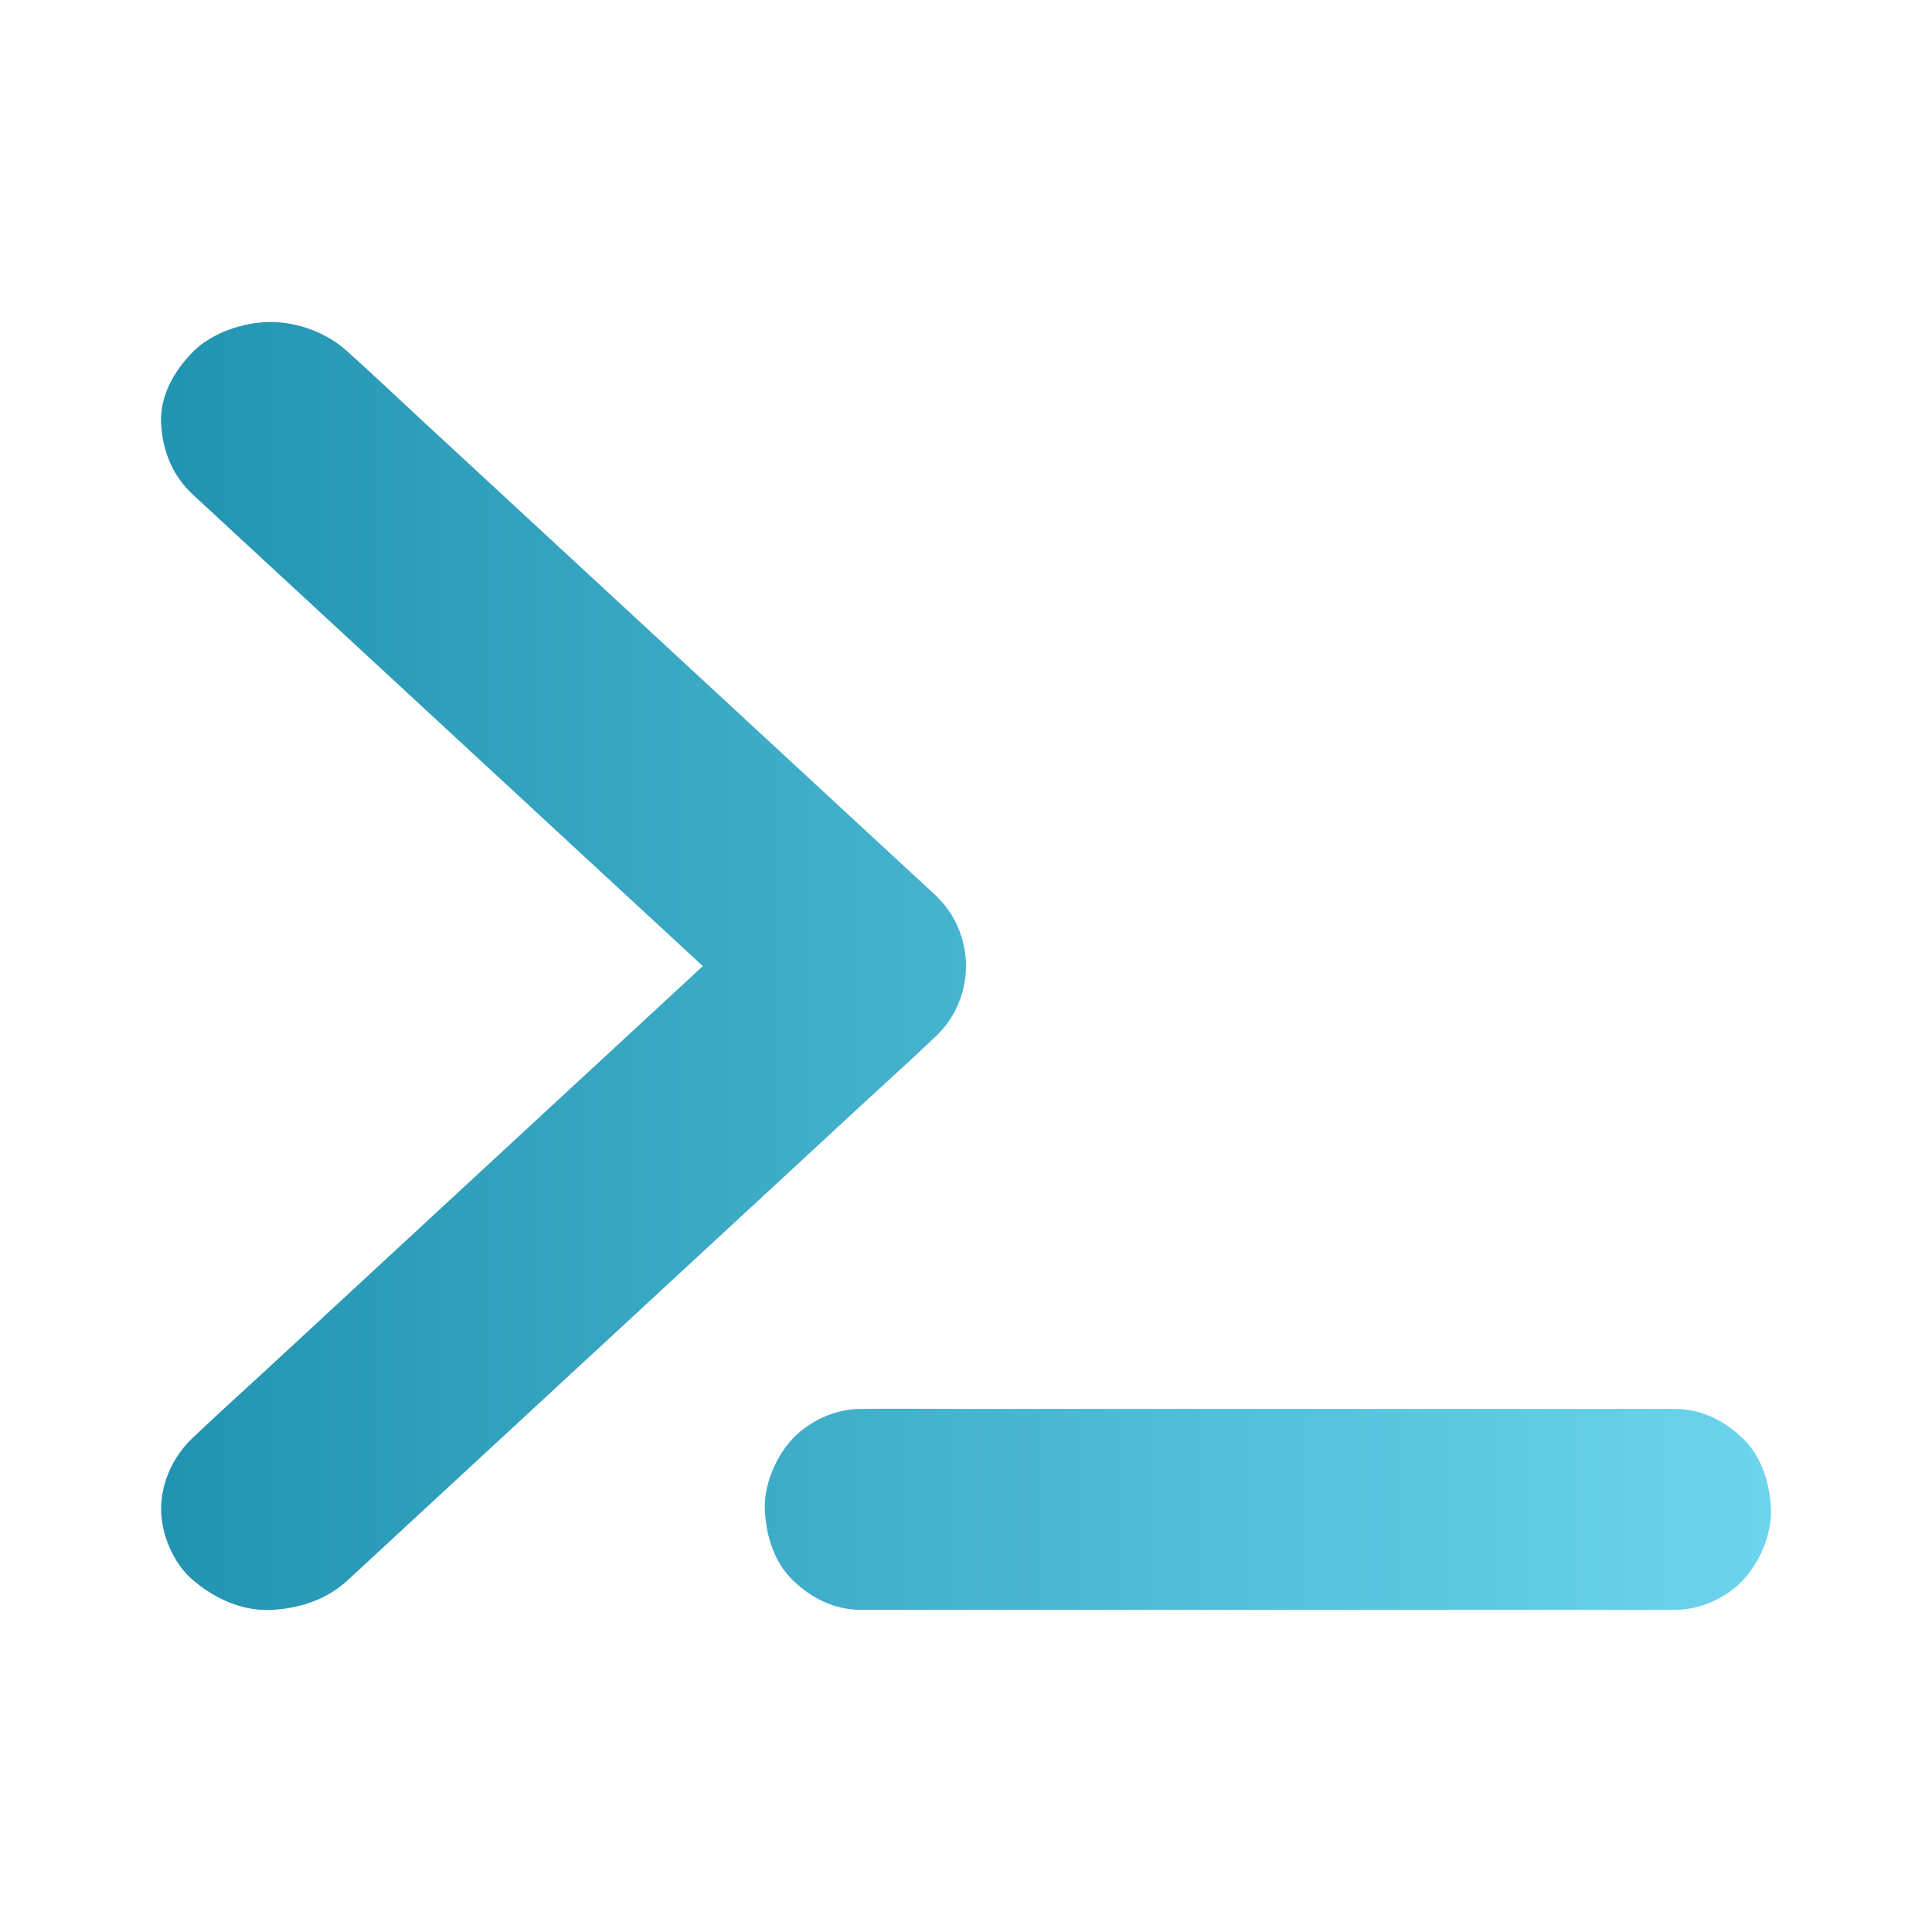 <?xml version="1.0" encoding="UTF-8"?>
<svg width="48px" height="48px" viewBox="0 0 48 48" version="1.1" xmlns="http://www.w3.org/2000/svg" xmlns:xlink="http://www.w3.org/1999/xlink">
    <!-- Generator: Sketch 53.2 (72643) - https://sketchapp.com -->
    <title>Kloudbar.Search</title>
    <desc>Created with Sketch.</desc>
    <defs>
        <linearGradient x1="0%" y1="50%" x2="100%" y2="50%" id="linearGradient-1">
            <stop stop-color="#2193B0" offset="0%"></stop>
            <stop stop-color="#6DD5ED" offset="100%"></stop>
        </linearGradient>
    </defs>
    <g id="Kloudbar.Search" stroke="none" stroke-width="1" fill="none" fill-rule="evenodd">
        <rect id="Rectangle" fill="#FFFFFF" x="0" y="0" width="48" height="48"></rect>
        <path d="M4.799,12.294 C4.278,11.817 4.034,11.185 4.002,10.511 C3.97,9.842 4.323,9.214 4.799,8.737 C5.256,8.272 6.052,8 6.718,8 C7.415,8 8.144,8.28 8.637,8.737 C8.646,8.745 8.655,8.753 8.664,8.762 C9.262,9.298 9.846,9.854 10.434,10.398 C11.647,11.52 12.865,12.646 14.078,13.768 C15.481,15.065 16.889,16.367 18.292,17.664 C19.45,18.736 20.614,19.811 21.772,20.883 C22.252,21.327 22.737,21.774 23.221,22.222 C24.262,23.185 24.257,24.817 23.221,25.776 C23.212,25.784 23.203,25.793 23.194,25.801 C22.614,26.353 22.012,26.893 21.424,27.437 C20.211,28.559 18.993,29.685 17.78,30.807 C16.377,32.104 14.969,33.406 13.566,34.704 C12.407,35.775 11.244,36.851 10.085,37.922 C9.606,38.366 9.121,38.814 8.637,39.262 C8.116,39.743 7.437,39.969 6.718,39.998 C5.994,40.027 5.315,39.701 4.799,39.262 C4.296,38.839 4.002,38.102 4.002,37.487 C4.002,36.842 4.305,36.168 4.799,35.712 C4.808,35.704 4.817,35.695 4.826,35.687 C5.405,35.135 6.007,34.595 6.596,34.051 C7.809,32.929 9.026,31.803 10.239,30.681 C11.642,29.384 13.05,28.082 14.453,26.785 C15.612,25.713 16.775,24.637 17.934,23.566 C18.414,23.122 18.898,22.674 19.383,22.227 C19.383,23.411 19.383,24.596 19.383,25.78 C19.373,25.772 19.364,25.763 19.355,25.755 C18.758,25.219 18.174,24.662 17.586,24.118 C16.373,22.997 15.155,21.871 13.942,20.749 C12.539,19.452 11.131,18.15 9.728,16.852 C8.569,15.781 7.406,14.705 6.247,13.634 C5.767,13.19 5.283,12.742 4.799,12.294 Z M21.386,39.996 C20.738,39.996 20.166,39.713 19.701,39.264 C19.232,38.815 19.029,38.145 19.001,37.5 C18.977,36.88 19.287,36.169 19.701,35.736 C20.134,35.282 20.774,35.004 21.386,35.004 C21.398,35.004 21.41,35.004 21.422,35.004 C22.241,34.995 23.06,35.004 23.878,35.004 C25.564,35.004 27.245,35.004 28.926,35.004 C30.874,35.004 32.818,35.004 34.765,35.004 C36.379,35.004 37.993,35.004 39.607,35.004 C40.274,35.004 40.946,35.004 41.614,35.004 C42.258,35.004 42.834,35.287 43.299,35.736 C43.768,36.185 43.971,36.855 43.999,37.5 C44.023,38.12 43.713,38.831 43.299,39.264 C42.866,39.718 42.226,39.996 41.614,39.996 C41.602,39.996 41.59,39.996 41.578,39.996 C40.759,40.005 39.94,39.996 39.122,39.996 C37.436,39.996 35.755,39.996 34.074,39.996 C32.126,39.996 30.182,39.996 28.235,39.996 C26.621,39.996 25.007,39.996 23.393,39.996 C22.726,39.996 22.054,39.996 21.386,39.996 Z" id="Combined-Shape" fill="url(#linearGradient-1)" fill-rule="nonzero">
        </path>
    </g>
</svg>
